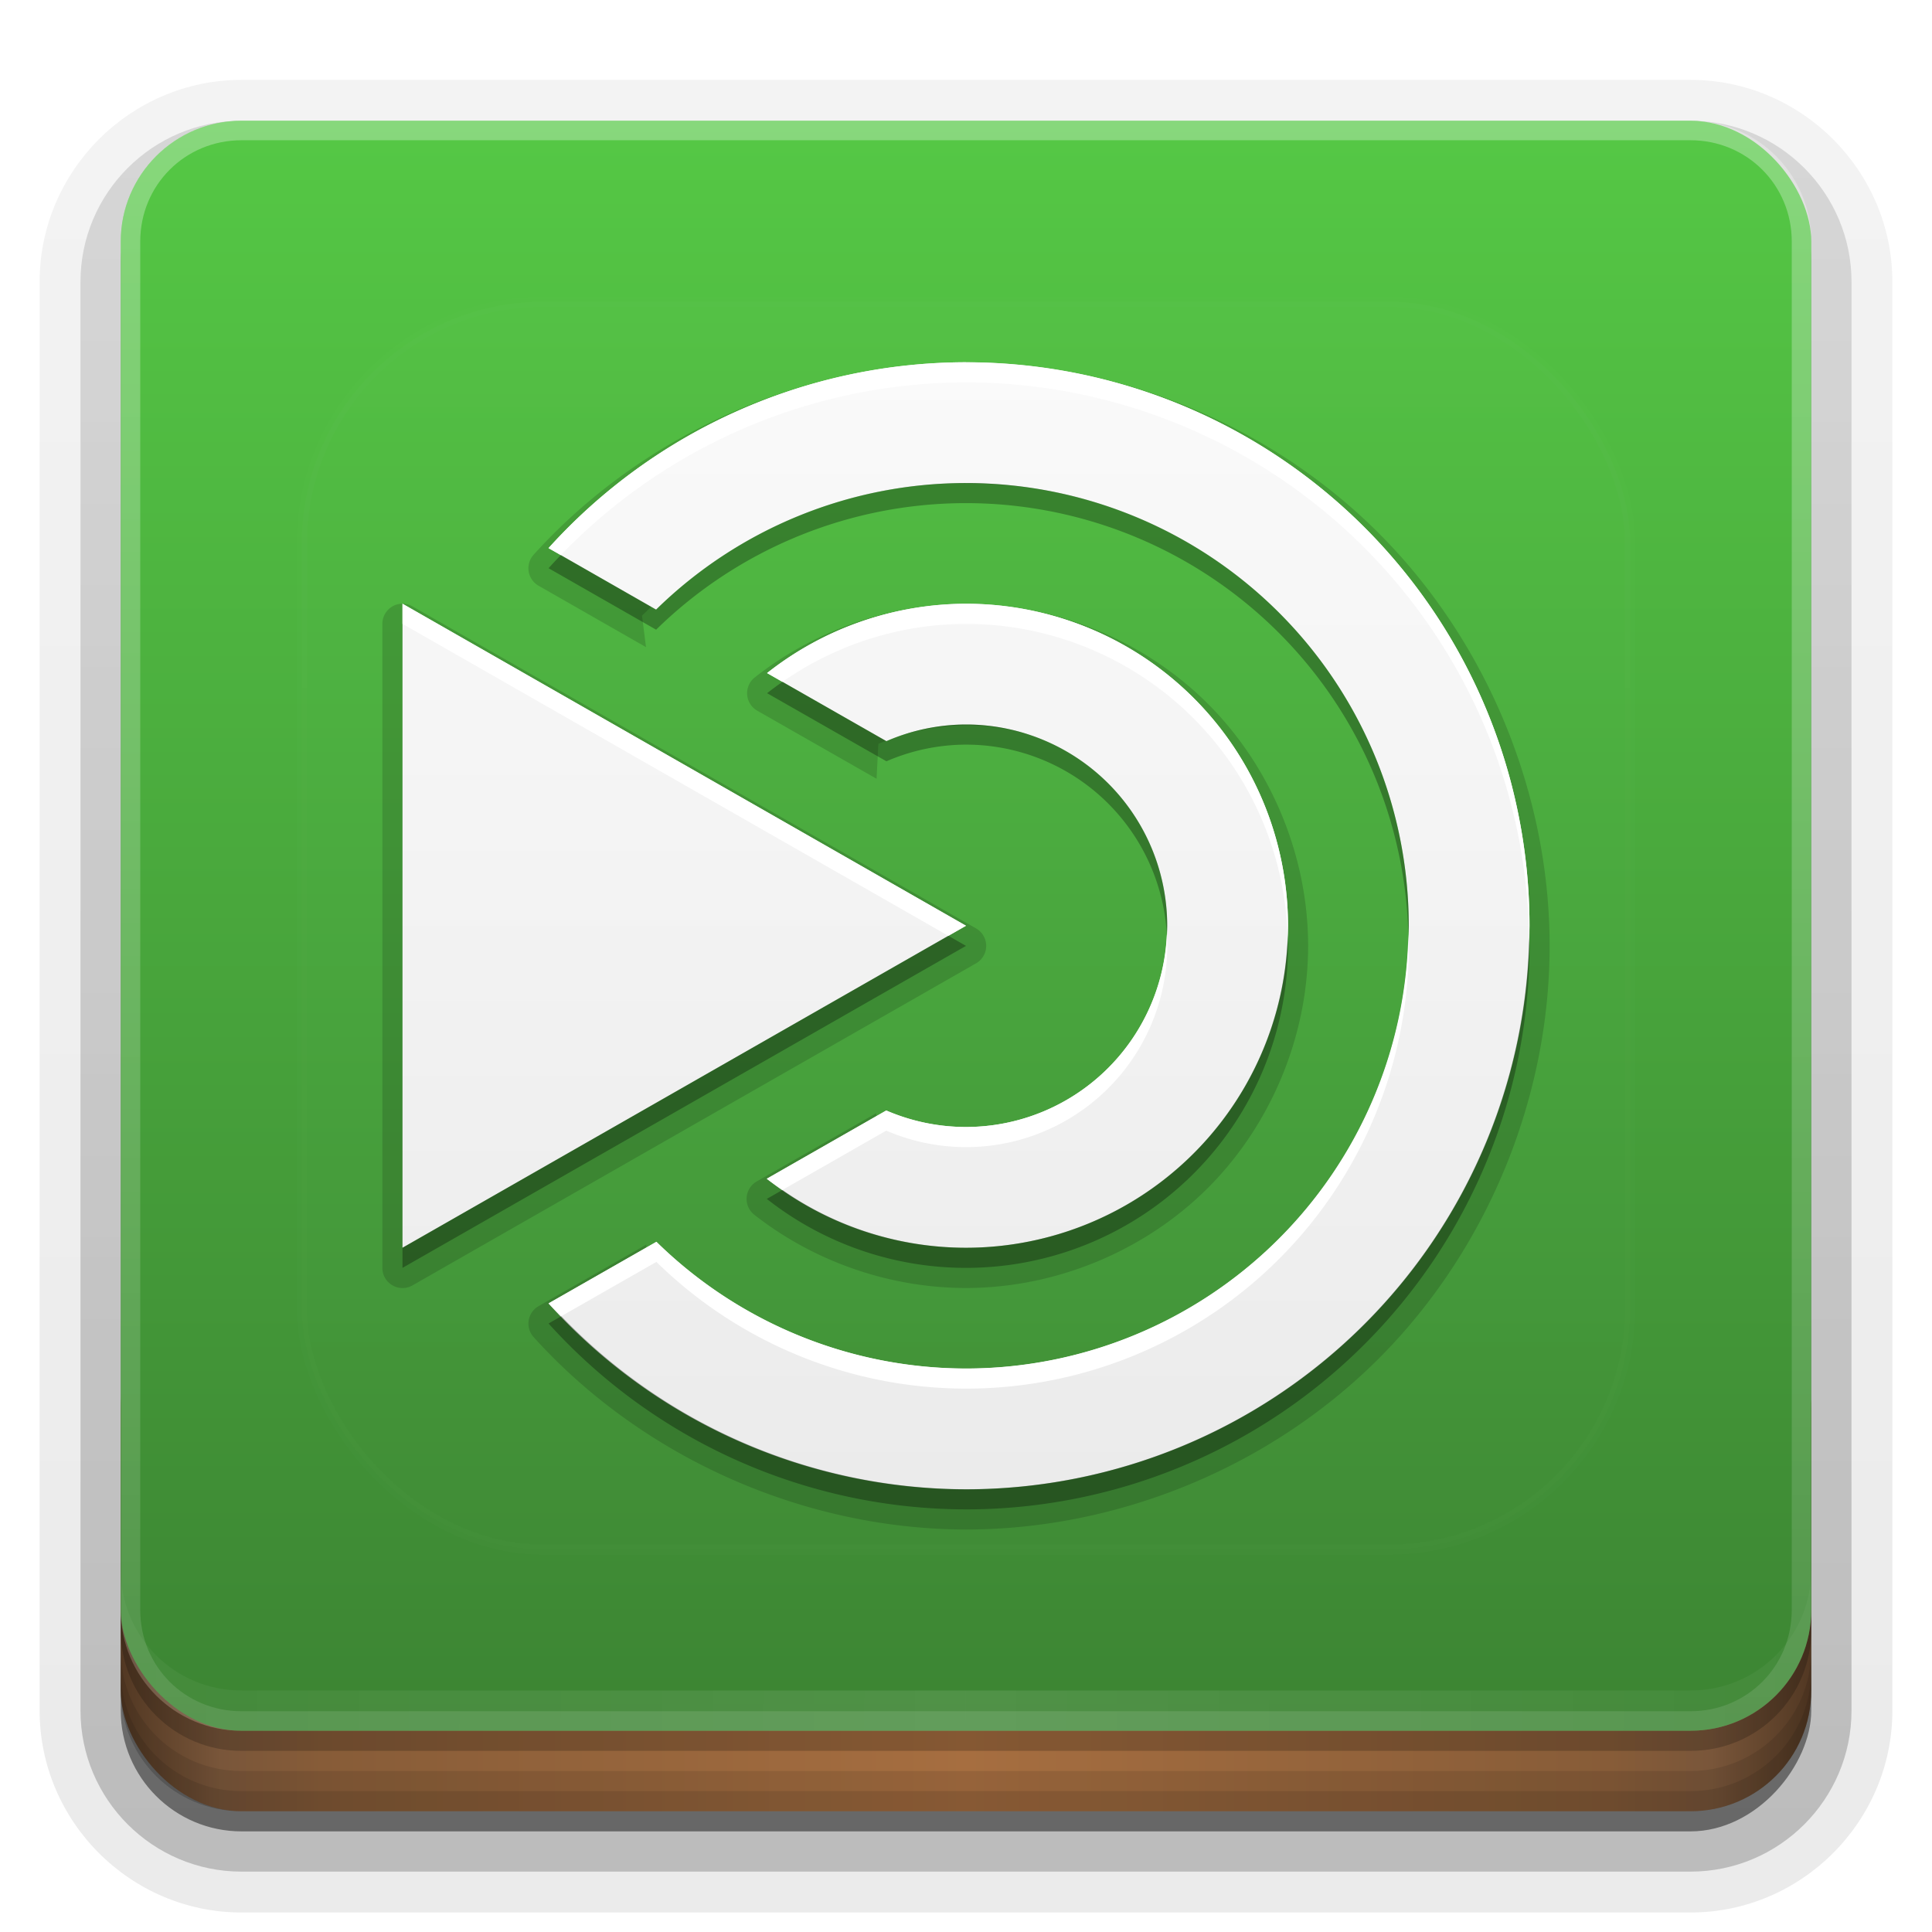 <?xml version="1.0" encoding="UTF-8" standalone="no"?>
<svg
   xmlns:dc="http://purl.org/dc/elements/1.1/"
   xmlns:cc="http://creativecommons.org/ns#"
   xmlns:rdf="http://www.w3.org/1999/02/22-rdf-syntax-ns#"
   xmlns:svg="http://www.w3.org/2000/svg"
   xmlns="http://www.w3.org/2000/svg"
   xmlns:xlink="http://www.w3.org/1999/xlink"
   xmlns:sodipodi="http://sodipodi.sourceforge.net/DTD/sodipodi-0.dtd"
   xmlns:inkscape="http://www.inkscape.org/namespaces/inkscape"
   width="96"
   height="96"
   version="1.0"
   id="svg125"
   sodipodi:docname="mate.svg"
   inkscape:version="0.92.2 5c3e80d, 2017-08-06">
  <sodipodi:namedview
     pagecolor="#ffffff"
     bordercolor="#666666"
     borderopacity="1"
     objecttolerance="10"
     gridtolerance="10"
     guidetolerance="10"
     inkscape:pageopacity="0"
     inkscape:pageshadow="2"
     inkscape:window-width="640"
     inkscape:window-height="480"
     id="namedview127"
     showgrid="false"
     inkscape:zoom="2.4583333"
     inkscape:cx="48"
     inkscape:cy="48"
     inkscape:window-x="0"
     inkscape:window-y="25"
     inkscape:window-maximized="0"
     inkscape:current-layer="svg125" />
  <defs
     id="defs49">
    <linearGradient
       id="linearGradient4384">
      <stop
         stop-color="#fff"
         offset="0"
         id="stop2" />
      <stop
         stop-color="#fff"
         stop-opacity="0"
         offset="1"
         id="stop4" />
    </linearGradient>
    <linearGradient
       id="ButtonShadow"
       x1="45.448"
       x2="45.448"
       y1="92.54"
       y2="7.016"
       gradientTransform="scale(1.006 .994)"
       gradientUnits="userSpaceOnUse">
      <stop
         offset="0"
         id="stop7" />
      <stop
         stop-opacity=".588"
         offset="1"
         id="stop9" />
    </linearGradient>
    <filter
       id="filter3174">
      <feGaussianBlur
         stdDeviation="1.71"
         id="feGaussianBlur12" />
    </filter>
    <filter
       id="filter3794"
       x="-.192"
       y="-.192"
       width="1.384"
       height="1.384">
      <feGaussianBlur
         stdDeviation="5.28"
         id="feGaussianBlur15" />
    </filter>
    <linearGradient
       id="linearGradient3613"
       x1="48"
       x2="48"
       y1="20.221"
       y2="138.66"
       gradientUnits="userSpaceOnUse">
      <stop
         stop-color="#fff"
         offset="0"
         id="stop18" />
      <stop
         stop-color="#fff"
         stop-opacity="0"
         offset="1"
         id="stop20" />
    </linearGradient>
    <linearGradient
       id="linearGradient3617"
       x1="48"
       x2="48"
       y1="90"
       y2="5.988"
       gradientUnits="userSpaceOnUse">
      <stop
         stop-color="#3b8132"
         offset="0"
         id="stop23" />
      <stop
         stop-color="#55c845"
         offset="1"
         id="stop25" />
    </linearGradient>
    <linearGradient
       id="ButtonShadow-0"
       x1="45.448"
       x2="45.448"
       y1="92.54"
       y2="7.016"
       gradientTransform="matrix(1.006 0 0 .994 100 0)"
       gradientUnits="userSpaceOnUse">
      <stop
         offset="0"
         id="stop28" />
      <stop
         stop-opacity=".588"
         offset="1"
         id="stop30" />
    </linearGradient>
    <linearGradient
       id="linearGradient3780"
       x1="32.251"
       x2="32.251"
       y1="6.132"
       y2="90.239"
       gradientTransform="matrix(1.024 0 0 1.012 -1.143 -98.071)"
       gradientUnits="userSpaceOnUse"
       xlink:href="#ButtonShadow-0" />
    <linearGradient
       id="linearGradient3721"
       x1="32.251"
       x2="32.251"
       y1="6.132"
       y2="90.239"
       gradientTransform="translate(0,-97)"
       gradientUnits="userSpaceOnUse"
       xlink:href="#ButtonShadow-0" />
    <clipPath
       id="clipPath4355">
      <rect
         x="6"
         y="6"
         width="84"
         height="80"
         rx="6"
         ry="6"
         fill="#fff"
         id="rect35" />
    </clipPath>
    <linearGradient
       id="linearGradient4390"
       x1="48"
       x2="48"
       y1="88"
       y2="-40"
       gradientTransform="matrix(1,0,0,-1,0,92)"
       gradientUnits="userSpaceOnUse"
       xlink:href="#linearGradient4384" />
    <linearGradient
       id="linearGradient4429"
       x1="48"
       x2="112.12"
       y1="82"
       y2="82.455"
       gradientUnits="userSpaceOnUse"
       spreadMethod="reflect"
       xlink:href="#linearGradient4384" />
    <linearGradient
       id="linearGradient3870"
       x1="8"
       x2="50"
       y1="1033.4"
       y2="1033.4"
       gradientTransform="translate(-2 -956.36)"
       gradientUnits="userSpaceOnUse"
       spreadMethod="reflect">
      <stop
         stop-color="#523823"
         offset="0"
         id="stop40" />
      <stop
         stop-color="#79563a"
         offset=".118"
         id="stop42" />
      <stop
         stop-color="#875c38"
         offset=".238"
         id="stop44" />
      <stop
         stop-color="#a66e40"
         offset="1"
         id="stop46" />
    </linearGradient>
  </defs>
  <g
     display="none"
     id="g53">
    <rect
       x="5"
       y="7"
       width="86"
       height="85"
       rx="6"
       ry="6"
       fill="url(#ButtonShadow)"
       filter="url(#filter3174)"
       opacity=".9"
       id="rect51" />
  </g>
  <g
     id="g67">
    <g
       fill="url(#linearGradient3780)"
       id="g63">
      <path
         transform="scale(1,-1)"
         d="m12-95.031c-5.511 0-10.031 4.52-10.031 10.031v71c0 5.511 4.52 10.031 10.031 10.031h72c5.511 0 10.031-4.52 10.031-10.031v-71c0-5.511-4.52-10.031-10.031-10.031h-72z"
         opacity=".08"
         id="path55" />
      <path
         transform="scale(1,-1)"
         d="m12-94.031c-4.972 0-9.031 4.06-9.031 9.031v71c0 4.972 4.06 9.031 9.031 9.031h72c4.972 0 9.031-4.06 9.031-9.031v-71c0-4.972-4.06-9.031-9.031-9.031h-72z"
         opacity=".1"
         id="path57" />
      <path
         transform="scale(1,-1)"
         d="m12-93c-4.409 0-8 3.591-8 8v71c0 4.409 3.591 8 8 8h72c4.409 0 8-3.591 8-8v-71c0-4.409-3.591-8-8-8h-72z"
         opacity=".2"
         id="path59" />
      <rect
         transform="scale(1,-1)"
         x="5"
         y="-92"
         width="86"
         height="85"
         rx="7"
         ry="7"
         opacity=".3"
         id="rect61" />
    </g>
    <rect
       transform="scale(1,-1)"
       x="6"
       y="-91"
       width="84"
       height="84"
       rx="6"
       ry="6"
       fill="url(#linearGradient3721)"
       opacity=".45"
       id="rect65" />
  </g>
  <g
     id="g79">
    <rect
       x="6"
       y="64"
       width="84"
       height="26"
       rx="6"
       ry="6"
       color="#000000"
       fill="url(#linearGradient3870)"
       id="rect69" />
    <g
       id="g77">
      <path
         d="m6 82v2c0 3.324 2.676 6 6 6h72c3.324 0 6-2.676 6-6v-2c0 3.324-2.676 6-6 6h-72c-3.324 0-6-2.676-6-6z"
         color="#000000"
         opacity=".1"
         id="path71" />
      <path
         d="m6 83v1c0 3.324 2.676 6 6 6h72c3.324 0 6-2.676 6-6v-1c0 3.324-2.676 6-6 6h-72c-3.324 0-6-2.676-6-6z"
         color="#000000"
         opacity=".1"
         id="path73" />
      <path
         d="m6 80v1c0 3.324 2.676 6 6 6h72c3.324 0 6-2.676 6-6v-1c0 3.324-2.676 6-6 6h-72c-3.324 0-6-2.676-6-6z"
         opacity=".2"
         id="path75" />
    </g>
  </g>
  <g
     id="g87">
    <rect
       x="6"
       y="6"
       width="84"
       height="80"
       rx="6"
       ry="6"
       fill="url(#linearGradient3617)"
       id="rect81" />
    <path
       d="m12 86c-3.324 0-6-2.676-6-6v-68c0-3.324 2.676-6 6-6h72c3.324 0 6 2.676 6 6v68c0 3.324-2.676 6-6 6zm0-0.969h72c2.805 0 5.031-2.226 5.031-5.031v-68c0-2.805-2.226-5.031-5.031-5.031h-72c-2.805 0-5.031 2.226-5.031 5.031v68c0 2.805 2.226 5.031 5.031 5.031z"
       fill="url(#linearGradient4390)"
       opacity=".3"
       id="path83" />
    <path
       d="m6 78v2c0 3.324 2.676 6 6 6h72c3.324 0 6-2.676 6-6v-2c0 3.324-2.676 6-6 6h-72c-3.324 0-6-2.676-6-6z"
       fill="url(#linearGradient4429)"
       opacity=".1"
       id="path85" />
  </g>
  <g
     id="g91">
    <rect
       x="15"
       y="15"
       width="66"
       height="62"
       rx="12"
       ry="12"
       clip-path="url(#clipPath4355)"
       fill="url(#linearGradient3613)"
       filter="url(#filter3794)"
       opacity=".1"
       stroke="#fff"
       stroke-linecap="round"
       stroke-width=".5"
       id="rect89" />
  </g>
  <defs
     id="defs101">
    <filter
       id="w">
      <feGaussianBlur
         stdDeviation="0.232"
         id="feGaussianBlur93" />
    </filter>
    <linearGradient
       id="a"
       gradientUnits="userSpaceOnUse"
       x1="8"
       y1="1"
       x2="8"
       y2="15">
      <stop
         stop-color="#fafafa"
         offset="0"
         id="stop96" />
      <stop
         stop-color="#ebebeb"
         offset="1"
         id="stop98" />
    </linearGradient>
  </defs>
  <g
     transform="translate(0,-2)"
     id="g123">
    <path
       style="opacity:0.15;fill:#000000"
       d="M 8,0.75 C 5.982,0.753 3.981,1.643 2.629,3.141 a 0.25,0.25 0 0 0 0.061,0.385 L 4.025,4.289 3.975,3.895 C 3.76,4.105 4.296,3.591 4.076,3.797 3.856,4.002 4.405,3.503 4.18,3.703 3.955,3.903 4.515,3.417 4.285,3.611 4.055,3.806 4.627,3.334 4.393,3.523 4.158,3.712 4.741,3.254 4.502,3.438 4.263,3.621 4.857,3.176 4.613,3.354 4.37,3.531 4.974,3.102 4.727,3.273 4.479,3.445 5.093,3.03 4.842,3.195 4.59,3.361 5.215,2.962 4.959,3.121 4.703,3.28 5.338,2.896 5.078,3.049 4.819,3.202 5.462,2.832 5.199,2.979 4.936,3.125 5.589,2.772 5.322,2.912 5.056,3.052 5.715,2.716 5.445,2.85 5.175,2.983 5.843,2.662 5.57,2.789 5.297,2.916 5.973,2.61 5.697,2.73 5.421,2.851 6.105,2.564 5.826,2.678 5.547,2.792 6.237,2.518 5.955,2.625 5.674,2.732 6.37,2.478 6.086,2.578 5.802,2.678 6.505,2.44 6.219,2.533 5.932,2.627 6.64,2.406 6.352,2.492 6.063,2.579 6.777,2.374 6.486,2.453 6.196,2.532 6.913,2.346 6.621,2.418 6.329,2.49 7.05,2.322 6.756,2.387 6.462,2.452 7.188,2.299 6.893,2.357 6.597,2.415 7.326,2.281 7.029,2.332 6.732,2.383 7.466,2.267 7.168,2.311 6.87,2.354 7.604,2.257 7.305,2.293 7.006,2.329 7.743,2.248 7.443,2.277 7.144,2.307 7.882,2.244 7.582,2.266 7.282,2.288 8.022,2.241 7.721,2.256 7.42,2.27 8.162,2.245 7.861,2.252 7.56,2.259 8.301,2.25 8,2.25 c -0.258,0 0.539,0.02 0.281,0.008 -0.257,-0.013 0.54,0.045 0.283,0.02 C 8.308,2.252 9.099,2.35 8.844,2.312 8.589,2.275 9.374,2.412 9.121,2.361 8.868,2.311 9.646,2.484 9.396,2.422 9.146,2.359 9.917,2.573 9.67,2.498 9.423,2.423 10.18,2.673 9.938,2.586 9.695,2.499 10.439,2.786 10.201,2.688 9.963,2.589 10.692,2.913 10.459,2.803 c -0.233,-0.11 0.479,0.248 0.252,0.127 -0.227,-0.121 0.467,0.271 0.246,0.139 -0.221,-0.132 0.453,0.294 0.238,0.15 -0.214,-0.143 0.437,0.316 0.23,0.162 -0.207,-0.154 0.422,0.337 0.223,0.174 -0.199,-0.163 0.404,0.359 0.213,0.186 -0.191,-0.173 0.387,0.376 0.205,0.193 -0.182,-0.182 0.366,0.396 0.193,0.205 -0.173,-0.191 0.349,0.412 0.186,0.213 -0.163,-0.199 0.327,0.43 0.174,0.223 -0.154,-0.207 0.305,0.445 0.162,0.23 -0.143,-0.214 0.283,0.459 0.15,0.238 -0.132,-0.221 0.26,0.473 0.139,0.246 -0.121,-0.227 0.237,0.485 0.127,0.252 -0.11,-0.233 0.214,0.496 0.115,0.258 -0.099,-0.238 0.188,0.506 0.102,0.264 -0.087,-0.243 0.163,0.514 0.088,0.268 -0.075,-0.247 0.139,0.523 0.076,0.273 -0.063,-0.25 0.111,0.528 0.061,0.275 -0.05,-0.253 0.087,0.532 0.049,0.277 -0.038,-0.255 0.06,0.536 0.035,0.279 -0.025,-0.256 0.032,0.541 0.02,0.283 C 13.73,7.461 13.75,8.258 13.75,8 c 0,-0.258 -0.02,0.539 -0.008,0.281 0.013,-0.257 -0.045,0.54 -0.02,0.283 0.025,-0.256 -0.073,0.534 -0.035,0.279 0.038,-0.255 -0.099,0.53 -0.049,0.277 0.05,-0.253 -0.123,0.525 -0.061,0.275 0.063,-0.25 -0.151,0.52 -0.076,0.273 0.075,-0.247 -0.175,0.51 -0.088,0.268 0.087,-0.243 -0.2,0.502 -0.102,0.264 0.099,-0.238 -0.225,0.491 -0.115,0.258 0.11,-0.233 -0.248,0.479 -0.127,0.252 0.121,-0.227 -0.271,0.467 -0.139,0.246 0.132,-0.221 -0.294,0.453 -0.15,0.238 0.143,-0.214 -0.316,0.437 -0.162,0.23 0.154,-0.207 -0.337,0.422 -0.174,0.223 0.163,-0.199 -0.359,0.404 -0.186,0.213 0.173,-0.191 -0.376,0.387 -0.193,0.205 0.182,-0.182 -0.396,0.366 -0.205,0.193 0.191,-0.173 -0.412,0.349 -0.213,0.186 0.199,-0.163 -0.43,0.327 -0.223,0.174 0.207,-0.154 -0.445,0.305 -0.23,0.162 0.214,-0.143 -0.459,0.283 -0.238,0.15 0.221,-0.132 -0.473,0.26 -0.246,0.139 0.227,-0.121 -0.485,0.237 -0.252,0.127 0.233,-0.11 -0.496,0.214 -0.258,0.115 0.238,-0.099 -0.506,0.188 -0.264,0.102 0.243,-0.087 -0.514,0.163 -0.268,0.088 0.247,-0.075 -0.523,0.139 -0.273,0.076 0.25,-0.063 -0.528,0.111 -0.275,0.061 0.253,-0.05 -0.532,0.087 -0.277,0.049 0.255,-0.038 -0.536,0.06 -0.279,0.035 C 8.821,13.697 8.024,13.755 8.281,13.742 8.539,13.73 7.742,13.75 8,13.75 c 0.301,3.35e-4 -0.44,-0.01 -0.139,-0.002 0.301,0.008 -0.441,-0.021 -0.141,-0.006 0.301,0.015 -0.439,-0.03 -0.139,-0.008 0.3,0.022 -0.438,-0.041 -0.139,-0.012 0.3,0.029 -0.438,-0.052 -0.139,-0.016 0.299,0.037 -0.435,-0.062 -0.137,-0.018 0.298,0.044 -0.436,-0.075 -0.139,-0.023 0.297,0.051 -0.432,-0.084 -0.137,-0.025 0.296,0.058 -0.429,-0.093 -0.135,-0.027 0.294,0.065 -0.429,-0.106 -0.137,-0.033 0.292,0.073 -0.425,-0.115 -0.135,-0.035 0.291,0.08 -0.421,-0.124 -0.133,-0.037 0.289,0.087 -0.419,-0.137 -0.133,-0.043 0.286,0.094 -0.417,-0.145 -0.133,-0.045 0.284,0.1 -0.412,-0.154 -0.131,-0.047 0.281,0.107 -0.408,-0.165 -0.129,-0.051 0.279,0.114 -0.405,-0.176 -0.129,-0.055 0.276,0.121 -0.4,-0.186 -0.127,-0.059 0.273,0.127 -0.395,-0.193 -0.125,-0.059 C 5.717,13.284 5.058,12.945 5.324,13.086 5.591,13.226 4.938,12.873 5.201,13.02 5.464,13.166 4.821,12.798 5.08,12.951 5.339,13.104 4.705,12.717 4.961,12.877 5.216,13.036 4.592,12.637 4.844,12.803 5.095,12.968 4.481,12.553 4.729,12.725 4.976,12.896 4.372,12.467 4.615,12.645 4.859,12.822 4.265,12.377 4.504,12.561 4.743,12.744 4.16,12.285 4.395,12.475 4.629,12.664 4.057,12.192 4.287,12.387 4.517,12.582 3.957,12.095 4.182,12.295 4.407,12.495 3.86,11.995 4.08,12.201 4.3,12.407 3.763,11.893 3.979,12.104 L 4.031,11.709 2.691,12.475 a 0.25,0.25 0 0 0 -0.062,0.385 C 3.981,14.357 5.982,15.247 8,15.25 c 1.898,0 3.785,-0.781 5.127,-2.123 C 14.469,11.785 15.25,9.898 15.25,8 15.25,6.102 14.469,4.215 13.127,2.873 11.785,1.531 9.898,0.75 8,0.75 Z m -7.02,3 A 0.25,0.25 0 0 0 0.75,4 v 8 a 0.25,0.25 0 0 0 0.375,0.217 l 7,-4 a 0.25,0.25 0 0 0 0,-0.434 l -7,-4 A 0.25,0.25 0 0 0 0.98,3.75 Z M 8,3.75 C 7.056,3.752 6.116,4.081 5.375,4.666 A 0.25,0.25 0 0 0 5.406,5.078 L 6.889,5.924 6.912,5.479 C 6.407,5.698 7.557,5.232 7.041,5.426 6.525,5.619 7.699,5.212 7.174,5.379 6.649,5.546 7.841,5.2 7.309,5.34 6.776,5.48 7.983,5.196 7.443,5.309 6.904,5.422 8.126,5.198 7.582,5.283 7.038,5.369 8.269,5.208 7.721,5.266 7.173,5.323 8.409,5.224 7.859,5.254 7.309,5.284 8.551,5.248 8,5.25 c -0.221,0 0.489,0.035 0.27,0.014 -0.22,-0.022 0.484,0.082 0.268,0.039 -0.217,-0.043 0.473,0.131 0.262,0.066 -0.211,-0.064 0.458,0.174 0.254,0.09 C 8.849,5.374 9.492,5.678 9.297,5.574 9.102,5.47 9.711,5.836 9.527,5.713 9.344,5.59 9.915,6.015 9.744,5.875 9.573,5.735 10.102,6.211 9.945,6.055 9.789,5.898 10.265,6.427 10.125,6.256 c -0.14,-0.171 0.285,0.4 0.162,0.217 -0.123,-0.184 0.243,0.425 0.139,0.23 -0.104,-0.195 0.2,0.448 0.115,0.244 -0.085,-0.204 0.154,0.465 0.09,0.254 -0.064,-0.211 0.11,0.478 0.066,0.262 -0.043,-0.217 0.061,0.487 0.039,0.268 C 10.715,7.511 10.75,8.221 10.75,8 c 0,-0.221 -0.035,0.489 -0.014,0.27 0.022,-0.22 -0.082,0.484 -0.039,0.268 0.043,-0.217 -0.131,0.473 -0.066,0.262 0.064,-0.211 -0.174,0.458 -0.09,0.254 0.085,-0.204 -0.219,0.439 -0.115,0.244 C 10.53,9.102 10.164,9.711 10.287,9.527 10.41,9.344 9.985,9.915 10.125,9.744 10.265,9.573 9.789,10.102 9.945,9.945 10.102,9.789 9.573,10.265 9.744,10.125 9.915,9.985 9.344,10.41 9.527,10.287 9.711,10.164 9.102,10.53 9.297,10.426 c 0.195,-0.104 -0.448,0.2 -0.244,0.115 0.204,-0.085 -0.465,0.154 -0.254,0.09 0.211,-0.064 -0.478,0.11 -0.262,0.066 0.217,-0.043 -0.487,0.061 -0.268,0.039 C 8.489,10.715 7.779,10.75 8,10.75 c 0.551,2.76e-4 -0.691,-0.032 -0.141,-0.004 0.55,0.028 -0.687,-0.066 -0.139,-0.01 0.548,0.056 -0.683,-0.102 -0.139,-0.018 0.544,0.084 -0.678,-0.137 -0.139,-0.025 0.539,0.112 -0.67,-0.172 -0.137,-0.033 0.533,0.139 -0.658,-0.203 -0.133,-0.037 0.525,0.166 -0.649,-0.239 -0.133,-0.047 0.516,0.192 -0.637,-0.269 -0.131,-0.051 l -0.023,-0.447 -1.484,0.848 a 0.25,0.25 0 0 0 -0.031,0.414 C 6.114,11.924 7.055,12.25 8,12.25 c 1.113,0 2.219,-0.457 3.006,-1.244 C 11.793,10.219 12.25,9.113 12.25,8 12.25,6.887 11.793,5.781 11.006,4.994 10.219,4.207 9.113,3.75 8,3.75 Z"
       id="path103"
       inkscape:original="m8 1a7 7 0 0 0 -5.1855 2.3086l1.3359.7637a5.5 5.5 0 0 1 3.8496 -1.5723 5.5 5.5 0 0 1 5.5 5.5 5.5 5.5 0 0 1 -5.5 5.5 5.5 5.5 0 0 1 -3.8457 -1.574l-1.3398.765a7 7 0 0 0 5.1855 2.309 7 7 0 0 0 7 -7 7 7 0 0 0 -7 -7zm-7 3v8l7-4-7-4zm7 0a4 4 0 0 0 -2.4707 .8613l1.4824.8457a2.5 2.5 0 0 1 .9883 -.2070 2.5 2.5 0 0 1 2.5 2.5 2.5 2.5 0 0 1 -2.5 2.5 2.5 2.5 0 0 1 -.9902 -.205l-1.4844.848a4 4 0 0 0 2.4746 .857 4 4 0 0 0 4 -4 4 4 0 0 0 -4 -4z"
       transform="matrix(4,0,0,4,16,17)"
       inkscape:radius="0.25"
       sodipodi:type="inkscape:offset" />
    <g
       id="Bevel1">
      <path
         fill="#000"
         opacity=".10"
         sodipodi:type="inkscape:offset"
         inkscape:radius="0.5"
         transform="translate(16,17) scale(4)"
         inkscape:original="m8 1a7 7 0 0 0 -5.1855 2.3086l1.3359.7637a5.5 5.5 0 0 1 3.8496 -1.5723 5.5 5.5 0 0 1 5.5 5.5 5.5 5.5 0 0 1 -5.5 5.5 5.5 5.5 0 0 1 -3.8457 -1.574l-1.3398.765a7 7 0 0 0 5.1855 2.309 7 7 0 0 0 7 -7 7 7 0 0 0 -7 -7zm-7 3v8l7-4-7-4zm7 0a4 4 0 0 0 -2.4707 .8613l1.4824.8457a2.5 2.5 0 0 1 .9883 -.2070 2.5 2.5 0 0 1 2.5 2.5 2.5 2.5 0 0 1 -2.5 2.5 2.5 2.5 0 0 1 -.9902 -.205l-1.4844.848a4 4 0 0 0 2.4746 .857 4 4 0 0 0 4 -4 4 4 0 0 0 -4 -4z"
         id="path106" />
    </g>
    <g
       id="Bevel2">
      <path
         fill="#000"
         opacity=".05"
         sodipodi:type="inkscape:offset"
         inkscape:radius="0.75"
         transform="translate(16,17) scale(4)"
         inkscape:original="m8 1a7 7 0 0 0 -5.1855 2.3086l1.3359.7637a5.5 5.5 0 0 1 3.8496 -1.5723 5.5 5.5 0 0 1 5.5 5.5 5.5 5.5 0 0 1 -5.5 5.5 5.5 5.5 0 0 1 -3.8457 -1.574l-1.3398.765a7 7 0 0 0 5.1855 2.309 7 7 0 0 0 7 -7 7 7 0 0 0 -7 -7zm-7 3v8l7-4-7-4zm7 0a4 4 0 0 0 -2.4707 .8613l1.4824.8457a2.5 2.5 0 0 1 .9883 -.2070 2.5 2.5 0 0 1 2.5 2.5 2.5 2.5 0 0 1 -2.5 2.5 2.5 2.5 0 0 1 -.9902 -.205l-1.4844.848a4 4 0 0 0 2.4746 .857 4 4 0 0 0 4 -4 4 4 0 0 0 -4 -4z"
         id="path109" />
    </g>
    <path
       d="m8 1a7 7 0 0 0 -5.186 2.309l1.336.764a5.5 5.5 0 0 1 3.85 -1.572 5.5 5.5 0 0 1 5.5 5.5 5.5 5.5 0 0 1 -5.5 5.5 5.5 5.5 0 0 1 -3.846 -1.574l-1.34.765a7 7 0 0 0 5.186 2.309 7 7 0 0 0 7 -7 7 7 0 0 0 -7 -7zm-7 3v8l7-4-7-4zm7 0a4 4 0 0 0 -2.471 .861l1.482.846a2.5 2.5 0 0 1 .988 -.207 2.5 2.5 0 0 1 2.5 2.5 2.5 2.5 0 0 1 -2.5 2.5 2.5 2.5 0 0 1 -.99 -.205l-1.484.848a4 4 0 0 0 2.475 .857 4 4 0 0 0 4 -4 4 4 0 0 0 -4 -4z"
       fill="url(#a)"
       id="base"
       transform="translate(16,16) scale(4)" />
    <path
       style="opacity:0.3;fill:#000000;stroke-width:4"
       d="M 48 24 A 22 22 0 0 0 32.602 30.289 L 27.867 27.582 A 28 28 0 0 0 27.258 28.234 L 32.602 31.289 A 22 22 0 0 1 48 25 A 22 22 0 0 1 69.979 46.414 A 22 22 0 0 0 70 46 A 22 22 0 0 0 48 24 z M 38.881 33.881 A 16 16 0 0 0 38.117 34.445 L 44.047 37.828 A 10 10 0 0 1 48 37 A 10 10 0 0 1 57.979 46.414 A 10 10 0 0 0 58 46 A 10 10 0 0 0 48 36 A 10 10 0 0 0 44.047 36.828 L 38.881 33.881 z M 47.125 46.5 L 20 62 L 20 63 L 48 47 L 47.125 46.5 z M 63.979 46.58 A 16 16 0 0 1 48 62 A 16 16 0 0 1 38.883 59.127 L 38.102 59.572 A 16 16 0 0 0 48 63 A 16 16 0 0 0 64 47 A 16 16 0 0 0 63.979 46.58 z M 75.979 46.586 A 28 28 0 0 1 48 74 A 28 28 0 0 1 27.893 65.4 L 27.258 65.764 A 28 28 0 0 0 48 75 A 28 28 0 0 0 76 47 A 28 28 0 0 0 75.979 46.586 z "
       transform="translate(0,2)"
       id="path113" />
    <path
       style="fill:#ffffff;stroke-width:4"
       d="M 48 18 A 28 28 0 0 0 27.258 27.234 L 27.867 27.582 A 28 28 0 0 1 48 19 A 28 28 0 0 1 75.979 46.586 A 28 28 0 0 0 76 46 A 28 28 0 0 0 48 18 z M 20 30 L 20 31 L 47.125 46.5 L 48 46 L 20 30 z M 48 30 A 16 16 0 0 0 38.117 33.445 L 38.881 33.881 A 16 16 0 0 1 48 31 A 16 16 0 0 1 63.979 46.58 A 16 16 0 0 0 64 46 A 16 16 0 0 0 48 30 z M 57.979 46.414 A 10 10 0 0 1 48 56 A 10 10 0 0 1 44.039 55.18 L 38.102 58.572 A 16 16 0 0 0 38.883 59.127 L 44.039 56.18 A 10 10 0 0 0 48 57 A 10 10 0 0 0 58 47 A 10 10 0 0 0 57.979 46.414 z M 69.979 46.414 A 22 22 0 0 1 48 68 A 22 22 0 0 1 32.617 61.703 L 27.258 64.764 A 28 28 0 0 0 27.893 65.4 L 32.617 62.703 A 22 22 0 0 0 48 69 A 22 22 0 0 0 70 47 A 22 22 0 0 0 69.979 46.414 z "
       transform="translate(0,2)"
       id="path118" />
  </g>
</svg>
